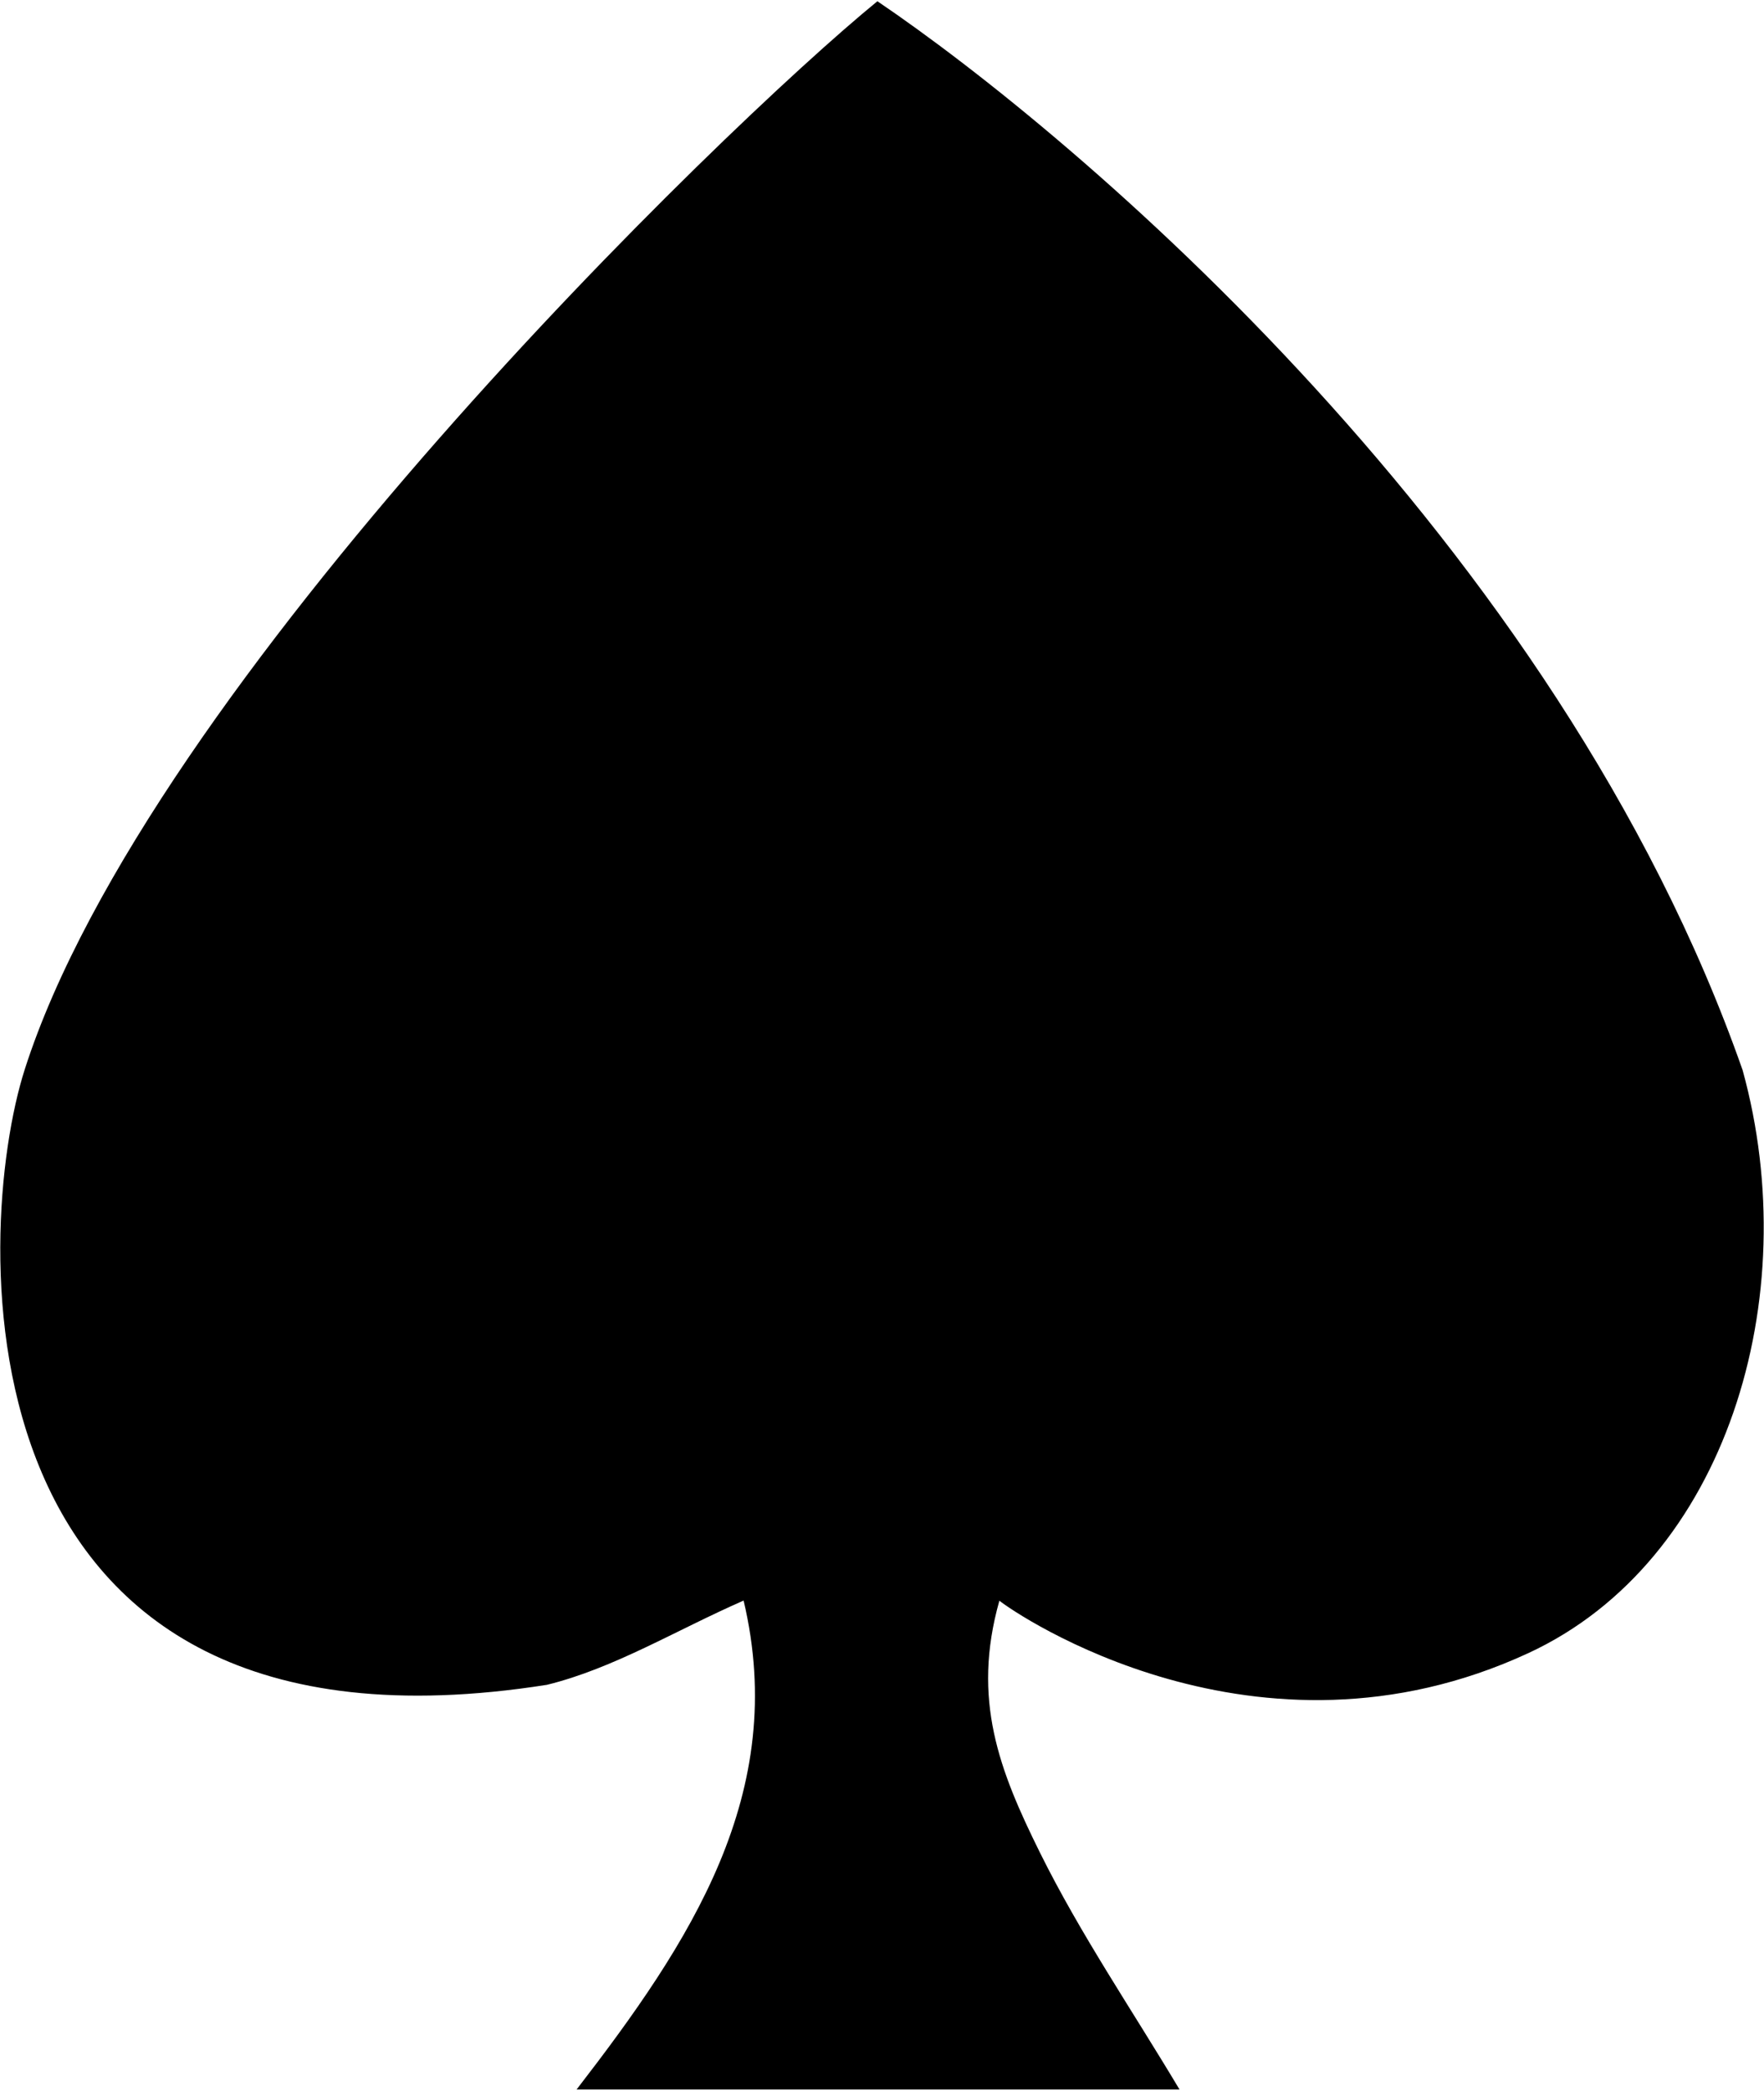 <svg width="308" height="365" xmlns="http://www.w3.org/2000/svg">
<g>
  <path d="m153.198,0.217c34.446,23.316 118.694,94.258 151.071,186.615c10.962,39.732 -2.836,85.749 -37.404,101.76c-47.473,21.987 -89.612,-6.907 -92.371,-9.146c-4.873,17.264 -0.002,29.676 7.095,43.998c7.047,14.222 16.076,27.461 24.36,41.339c-34.387,0 -69.216,0 -105.276,0c19.775,-25.626 37.132,-51.712 29.162,-85.36c-11.857,5.198 -22.633,11.833 -34.332,14.708c-104.423,16.449 -100.286,-79.059 -91.17,-107.475c21.543,-67.152 121.659,-164.216 148.865,-186.439z" clip-rule="evenodd" fill-rule="evenodd"/>
 </g>
</svg>